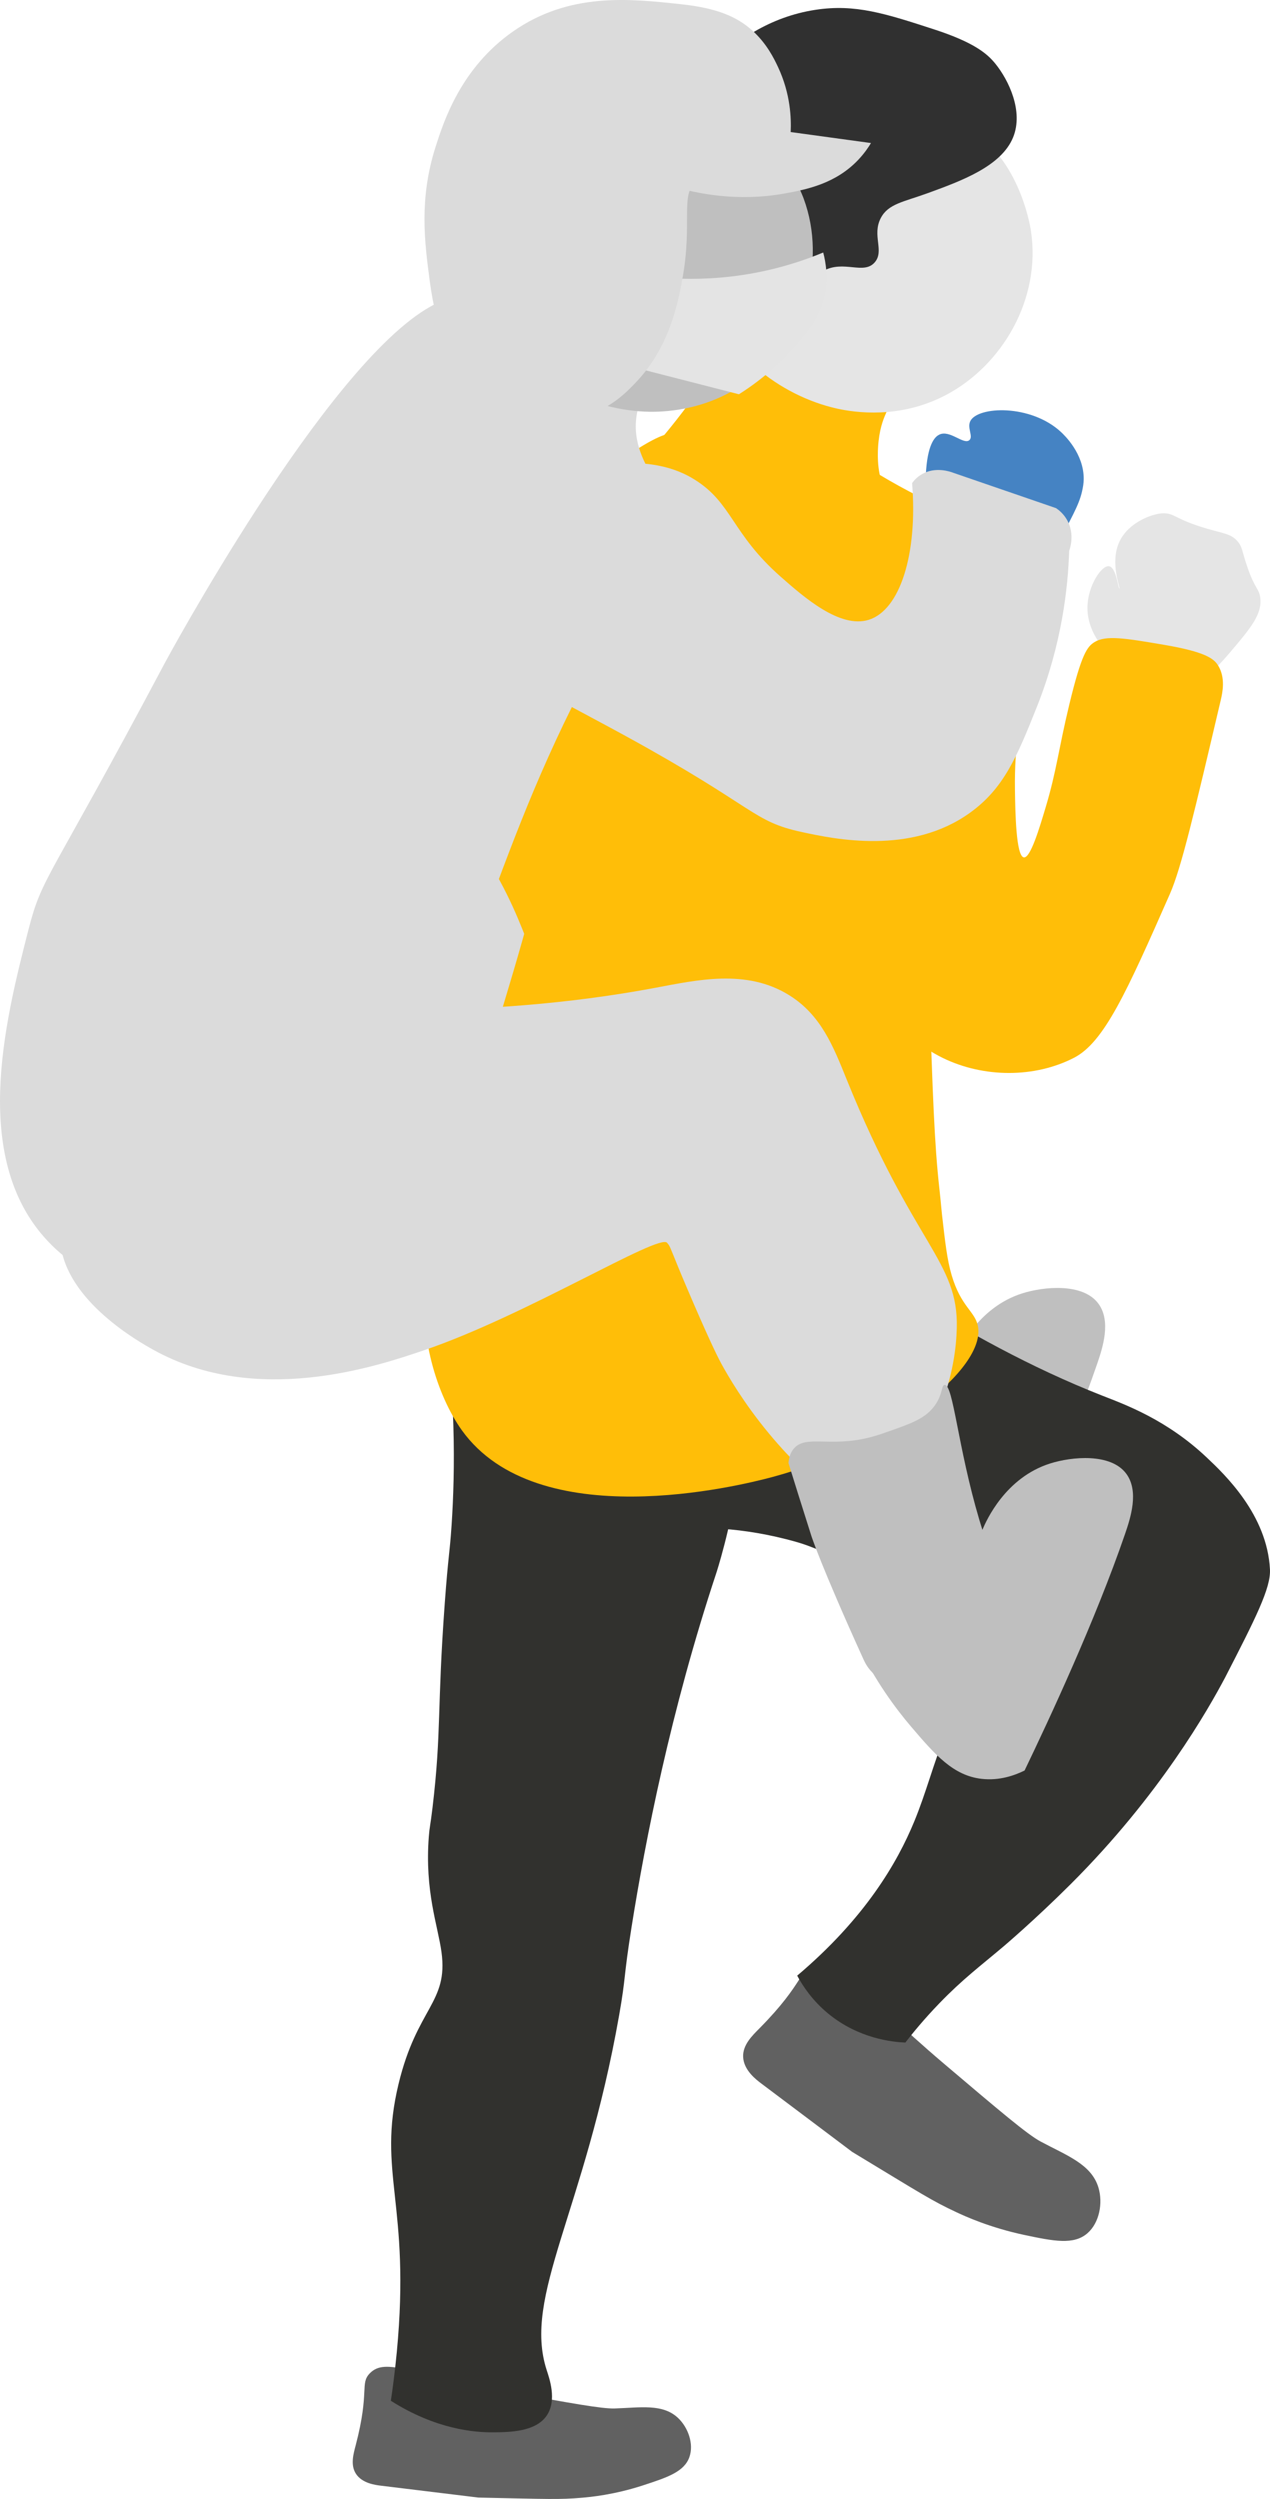 <?xml version="1.0" encoding="utf-8"?>
<!-- Generator: Adobe Illustrator 26.3.1, SVG Export Plug-In . SVG Version: 6.00 Build 0)  -->
<svg version="1.1" xmlns="http://www.w3.org/2000/svg" xmlns:xlink="http://www.w3.org/1999/xlink" x="0px" y="0px"
	 viewBox="0 0 96.615 190.098" style="enable-background:new 0 0 96.615 190.098;" xml:space="preserve">
<style type="text/css">
	.st0{fill:#F5F5F5;}
	.st1{fill:#FFDED2;}
	.st2{fill:#C1E5D2;}
	.st3{fill:#FFE2BB;}
	.st4{fill:#BDCBE0;}
	.st5{fill:none;}
	.st6{fill:#F43B3B;}
	.st7{fill:#FFFFFF;}
	.st8{fill:#232323;}
	.st9{clip-path:url(#SVGID_00000000932223465866453280000012975630267543509665_);}
	.st10{fill:#231815;}
	.st11{fill:#FFFFFF;stroke:#F33B3B;stroke-width:2;stroke-linecap:round;stroke-linejoin:round;stroke-miterlimit:10;}
	.st12{fill:#4D5357;}
	.st13{fill:none;stroke:#000000;stroke-miterlimit:10;}
	.st14{fill:#343432;}
	.st15{fill:none;stroke:#343432;stroke-width:2;stroke-linecap:round;stroke-linejoin:round;stroke-miterlimit:10;}
	.st16{fill:#3E3A39;}
	.st17{fill:#F13B3B;}
	.st18{fill:#F56423;}
	.st19{fill:#0DBF84;}
	.st20{fill:#FFBE08;}
	.st21{fill:#3A67BF;}
	.st22{fill:#C9C9C9;}
	.st23{fill:#E6E6E6;}
	.st24{fill:#D64816;}
	.st25{fill:#FAAD86;}
	.st26{fill:#DADADA;}
	.st27{fill:#EFEFEF;}
	.st28{fill:#CDCDCD;}
	.st29{fill:#494949;}
	.st30{fill:#EC804F;}
	.st31{fill:#2F312E;}
	.st32{fill:#B83202;}
	.st33{fill:#ECECED;}
	.st34{fill:#B9B8B8;}
	.st35{fill:#EDEDED;}
	.st36{fill:#E3E3E2;}
	.st37{fill:#6E90CA;}
	.st38{fill:#E1E1E1;}
	.st39{fill:#0D0D0D;}
	.st40{fill:#942705;}
	.st41{fill:#0EA568;}
	.st42{fill:#82DBB0;}
	.st43{fill:#0A8952;}
	.st44{fill:#077543;}
	.st45{fill:#2C5594;}
	.st46{fill:#99B3D1;}
	.st47{fill:#1D3860;}
	.st48{fill:#2E302F;}
	.st49{fill:#CACACA;}
	.st50{fill:#B9B9B9;}
	.st51{fill:#D8D7D7;}
	.st52{fill:#DD970B;}
	.st53{fill:#F9CF85;}
	.st54{fill:#C98409;}
	.st55{fill:#DA940B;}
	.st56{fill:#FFCFCF;}
	.st57{fill:#31312E;}
	.st58{clip-path:url(#SVGID_00000039119884923629528180000017309207749557406899_);}
	.st59{fill:#EFA3A3;}
	.st60{fill:#E66D6D;}
	.st61{fill:#DBDBDB;}
	.st62{fill:#BFBFBF;}
	.st63{fill:#E4E4E4;}
	.st64{fill:#4583C3;}
	.st65{fill:#616161;}
	.st66{fill:#E5E5E5;}
	.st67{fill:#303030;}
	.st68{fill:#B6B6B6;}
	.st69{fill:#EBEBEB;}
	.st70{fill:#D28C0B;}
	.st71{fill:#BE8009;}
	.st72{fill:#7F1212;}
	.st73{clip-path:url(#SVGID_00000149374871823355888420000015182619552849974444_);}
	.st74{clip-path:url(#SVGID_00000182506430092306621160000002952994923525081224_);}
	.st75{clip-path:url(#SVGID_00000171680622139629625280000004282418493452369336_);}
	.st76{fill:#B4B4B4;}
	.st77{fill:#E39797;}
	.st78{fill:#E9E9E9;}
	.st79{fill:#808080;}
	.st80{fill:#C43232;}
	.st81{fill:#BEBEBE;}
	.st82{fill:#D5D5D5;}
	.st83{fill:#E3E3E3;}
	.st84{fill:#BBBBBB;}
	.st85{fill:#ECECEC;}
	.st86{fill:#AF2020;}
	.st87{fill:#B7B7B7;}
	.st88{fill:#D8D8D7;}
	.st89{fill:#E2E2E2;}
	.st90{fill:#102774;}
	.st91{fill:#2F302F;}
	.st92{clip-path:url(#SVGID_00000000206806276769641110000004825567722678563235_);}
	.st93{clip-path:url(#SVGID_00000067229101373095509930000005762982879918622393_);}
	.st94{clip-path:url(#SVGID_00000080904029037313414950000002017992940176831417_);}
	.st95{clip-path:url(#SVGID_00000005944825538911111770000009118803281989118094_);}
	.st96{fill:#F7F7F7;}
	.st97{fill:#F1F1F1;}
	.st98{fill:#EDA911;}
	.st99{fill:#FAC65E;}
	.st100{fill:#59CF9E;}
	.st101{fill:#D4D4D4;}
	.st102{fill:#C5C5C5;}
	.st103{fill:#D8920B;}
	.st104{fill:#FCC85E;}
	.st105{fill:#F7AF00;}
	.st106{fill:#F4CA80;}
	.st107{fill:#FFB908;}
	.st108{fill:#E7E7E7;}
	.st109{fill:#E0E0E0;}
	.st110{fill:#EFAB11;}
	.st111{fill:#FF804A;}
	.st112{fill:#CECECE;}
	.st113{fill:#C2C2C2;}
	.st114{fill:#DDDDDD;}
	.st115{fill:#A1A1A1;}
	.st116{opacity:0.44;fill:#FFDED2;}
	.st117{fill:#818181;}
	.st118{clip-path:url(#SVGID_00000080904029037313414950000002017992940176831417_);fill:#FF804A;}
	.st119{clip-path:url(#SVGID_00000080904029037313414950000002017992940176831417_);fill:#FFFFFF;}
	.st120{fill:#EAA611;}
	.st121{fill:#962705;}
	.st122{clip-path:url(#SVGID_00000080904029037313414950000002017992940176831417_);fill:#962705;}
	.st123{clip-path:url(#SVGID_00000080904029037313414950000002017992940176831417_);fill:#EDEDED;}
	.st124{fill:#838383;}
	.st125{fill:none;stroke:#EB651D;stroke-miterlimit:10;}
	.st126{fill:#B33202;}
	.st127{clip-path:url(#SVGID_00000080904029037313414950000002017992940176831417_);fill:#077543;}
	.st128{clip-path:url(#SVGID_00000080904029037313414950000002017992940176831417_);fill:#0A8952;}
	.st129{clip-path:url(#SVGID_00000080904029037313414950000002017992940176831417_);fill:#0EA568;}
	.st130{clip-path:url(#SVGID_00000080904029037313414950000002017992940176831417_);fill:#0DBF84;}
	.st131{clip-path:url(#SVGID_00000080904029037313414950000002017992940176831417_);fill:#59D1A0;}
	.st132{clip-path:url(#SVGID_00000080904029037313414950000002017992940176831417_);fill:#82DBB0;}
	.st133{clip-path:url(#SVGID_00000080904029037313414950000002017992940176831417_);fill:#C1E5D2;}
	.st134{fill:#30312E;}
	.st135{fill:#616060;}
	.st136{fill:#B4B3B2;}
	.st137{fill:none;stroke:#343432;stroke-miterlimit:10;}
	.st138{clip-path:url(#SVGID_00000080904029037313414950000002017992940176831417_);fill:#DD970B;}
	.st139{fill:#102744;}
	.st140{clip-path:url(#SVGID_00000080904029037313414950000002017992940176831417_);fill:#FFDED2;}
	.st141{clip-path:url(#SVGID_00000080904029037313414950000002017992940176831417_);fill:#F56423;}
	.st142{fill:#C4C4C4;}
	.st143{fill:#DA2834;}
	.st144{fill:none;stroke:#DA6D6D;stroke-miterlimit:10;}
	.st145{fill:#7D000E;}
	.st146{fill:#EFAB12;}
	.st147{fill:#91ABC9;}
	.st148{fill:#DEDEDE;}
	.st149{fill:#2C558C;}
	.st150{fill:#E8A411;}
	.st151{fill:#F2C880;}
	.st152{fill:#FAFAFA;}
	.st153{clip-path:url(#SVGID_00000164508003225247321390000010797852997470309278_);}
	.st154{fill:#FFFFFF;stroke:#3E3A39;stroke-width:3;stroke-linecap:round;stroke-linejoin:round;stroke-miterlimit:10;}
	.st155{fill:#D1D1D1;}
	.st156{fill:#AC2020;}
	.st157{fill:#92ACCA;}
	.st158{fill:#BEE2CF;}
	.st159{fill:#C4C3C3;}
	.st160{fill:#9E9E9E;}
	.st161{fill:#B5B4B4;}
	.st162{fill:#D4D3D2;}
	.st163{fill:#E9E8E8;}
	.st164{fill:#78171C;}
	.st165{fill:#F5AD00;}
	.st166{fill:#F5C15E;}
	.st167{fill:#D6900B;}
	.st168{fill:#FFB708;}
	.st169{fill:#C3C3C3;}
	.st170{fill:#DFDFDF;}
	.st171{fill:#4587C7;}
	.st172{fill:#E8E8E8;}
	.st173{fill:#DEDDDD;}
	.st174{fill:#E73B3B;}
	.st175{fill:#D9D9D9;}
	.st176{fill:#BABABA;}
	.st177{clip-path:url(#SVGID_00000152231534525000031860000016275728846753065616_);}
	.st178{clip-path:url(#SVGID_00000102502455630746621400000005802588103216547518_);}
	.st179{clip-path:url(#SVGID_00000152231534525000031860000016275728846753065616_);fill:#FF804A;}
	.st180{clip-path:url(#SVGID_00000152231534525000031860000016275728846753065616_);fill:#FFFFFF;}
	.st181{clip-path:url(#SVGID_00000152231534525000031860000016275728846753065616_);fill:#962705;}
	.st182{clip-path:url(#SVGID_00000152231534525000031860000016275728846753065616_);fill:#EDEDED;}
	.st183{clip-path:url(#SVGID_00000152231534525000031860000016275728846753065616_);fill:#077543;}
	.st184{clip-path:url(#SVGID_00000152231534525000031860000016275728846753065616_);fill:#0A8952;}
	.st185{clip-path:url(#SVGID_00000152231534525000031860000016275728846753065616_);fill:#0EA568;}
	.st186{clip-path:url(#SVGID_00000152231534525000031860000016275728846753065616_);fill:#0DBF84;}
	.st187{clip-path:url(#SVGID_00000152231534525000031860000016275728846753065616_);fill:#59D1A0;}
	.st188{clip-path:url(#SVGID_00000152231534525000031860000016275728846753065616_);fill:#82DBB0;}
	.st189{clip-path:url(#SVGID_00000152231534525000031860000016275728846753065616_);fill:#C1E5D2;}
	.st190{clip-path:url(#SVGID_00000152231534525000031860000016275728846753065616_);fill:#DD970B;}
	.st191{clip-path:url(#SVGID_00000152231534525000031860000016275728846753065616_);fill:#FFDED2;}
	.st192{clip-path:url(#SVGID_00000152231534525000031860000016275728846753065616_);fill:#F56423;}
	.st193{clip-path:url(#SVGID_00000158742058880669852990000006755370231740727706_);}
	.st194{fill:none;stroke:#C8E600;stroke-width:2;stroke-miterlimit:10;}
	.st195{fill:none;stroke:#C8E600;stroke-width:4;stroke-miterlimit:10;}
	.st196{fill:#C8E600;}
	.st197{fill:none;stroke:#3D71F1;stroke-width:2;stroke-miterlimit:10;}
	.st198{fill:#E52828;}
	.st199{fill:#C13232;}
	.st200{fill:#E36D6D;}
	.st201{fill:#ECA0A0;}
	.st202{fill:#F26423;}
	.st203{fill:#EF5100;}
	.st204{fill:#D34816;}
	.st205{fill:#B53202;}
	.st206{fill:#F7AA83;}
	.st207{fill:#FFDBCF;}
	.st208{fill:#FFBB08;}
	.st209{fill:#F9B100;}
	.st210{fill:#00AF69;}
	.st211{fill:#0A8652;}
	.st212{fill:#59D1A0;}
	.st213{fill:#3A67BE;}
	.st214{fill:#1D5EB9;}
	.st215{fill:#96B0CE;}
	.st216{fill:#BAC8DD;}
	.st217{fill:#848484;}
	.st218{fill:#EAEAEA;}
	.st219{fill:#F2F2F2;}
	.st220{fill:#F9F9F9;}
	.st221{fill:#F4F4F4;}
	.st222{fill:none;stroke:#000000;stroke-width:4;stroke-linecap:round;stroke-linejoin:round;stroke-miterlimit:10;}
	.st223{fill:none;stroke:#000000;stroke-width:4;stroke-linecap:round;stroke-linejoin:round;}
	.st224{fill:none;stroke:#000000;stroke-width:4;stroke-linejoin:round;stroke-miterlimit:10;}
	.st225{fill:none;stroke:#FFFFFF;stroke-width:3;stroke-miterlimit:10;}
	.st226{fill:#3D71F1;}
</style>
<g id="背景">
</g>
<g id="デザイン_x5F_テキストなど">
</g>
<g id="SVG">
	<g>
		<g>
			<path class="st61" d="M27.52,63.887c8.68,0.074,15.38-0.784,20.164-1.676c3.192-0.595,6.96-1.473,10.214,0.543
				c2.438,1.51,3.367,3.888,4.392,6.423c5.129,12.683,8.506,13.789,8.376,18.912c-0.038,1.474-0.288,3.66-1.362,6.298
				c-0.059,2.555-1.66,4.821-4.021,5.706c-2.246,0.841-4.803,0.291-6.536-1.407c-0.644-0.633-1.464-1.489-2.351-2.557
				c-1.956-2.357-3.151-4.439-3.635-5.322c-0.397-0.725-1.179-2.386-2.606-5.732c-1.366-3.201-1.229-3.136-1.528-3.476
				c-5.592-6.371-23.385,5.153-27.421,0.685C19.631,80.543,19.835,76.023,27.52,63.887z"/>
			<g>
				<path class="st62" d="M68.842,94.172c-0.713,0.845-1.718,1.199-3.424,1.798c-0.486,0.171-0.873,0.307-1.403,0.44
					c-3.031,0.76-4.811-0.214-5.731,0.828c-0.161,0.183-0.373,0.514-0.421,1.117c0.417,1.348,1.01,3.25,1.738,5.534
					c0,0,0.714,2.24,3.961,9.386c0.108,0.237,0.354,0.765,0.895,1.209c0.146,0.12,0.607,0.475,1.557,0.684
					c0.533,0.117,2.094,0.461,3.692-0.321c0.981-0.48,1.471-1.148,2.45-2.483c0.565-0.77,1.284-1.772,1.651-3.273
					c0.173-0.706,0.216-1.312,0.223-1.73c-0.432-1.056-1.051-2.671-1.649-4.687c-1.651-5.569-1.979-10.288-2.635-10.265
					C69.471,92.42,69.622,93.246,68.842,94.172z"/>
				<path class="st62" d="M64.896,110.58c-0.601,0.513-1.202,1.026-1.803,1.538c1.375,2.831,2.915,4.9,4.087,6.276
					c1.853,2.176,3.22,3.735,5.375,3.983c1.362,0.157,2.528-0.269,3.268-0.633c1.877-3.901,5.388-11.425,7.644-17.997
					c0.416-1.211,1.084-3.248,0.089-4.585c-1.175-1.58-4.136-1.299-5.795-0.773c-3.398,1.079-4.847,4.331-5.146,5.044
					C70.042,105.815,67.469,108.197,64.896,110.58z"/>
			</g>
		</g>
		<g>
			<path class="st65" d="M38.736,181.961c4.702,0.854,7.053,1.282,8.027,1.251c1.938-0.06,3.646-0.386,4.82,0.724
				c0.765,0.723,1.214,1.971,0.865,2.969c-0.39,1.115-1.649,1.545-3.535,2.159c-2.201,0.717-3.996,0.884-4.613,0.937
				c-1.779,0.153-2.48,0.104-7.906-0.01c0,0-5.087-0.624-7.389-0.901c-0.431-0.052-1.46-0.175-1.933-0.917
				c-0.427-0.671-0.184-1.505-0.007-2.182c1.073-4.101,0.296-4.667,1.075-5.459C29.349,179.305,31.283,180.607,38.736,181.961z"/>
			<path class="st57" d="M38.975,93.224c-0.811,0.682-0.473,1.579-1.486,2.769c-1.171,1.377-2.732,1.992-3.898,2.297
				c1.102,7.575,1.041,13.587,0.762,17.754c-0.15,2.24-0.245,2.199-0.516,5.891c-0.594,8.09-0.242,9.751-0.933,15.573
				c-0.165,1.393-0.222,1.426-0.281,2.194c-0.322,4.179,0.692,6.788,0.964,8.8c0.523,3.864-1.866,4.198-3.271,10.041
				c-1.634,6.796,0.938,9.091-0.127,20.353c-0.152,1.604-0.332,2.908-0.455,3.732c3.444,2.181,6.357,2.414,7.825,2.4
				c1.286-0.012,3.199-0.055,4.03-1.27c0.809-1.183,0.187-2.882-0.003-3.472c-1.823-5.65,2.867-11.96,5.516-26.992
				c0.532-3.02,0.309-2.709,0.947-6.722c1.042-6.559,2.965-16.409,6.44-26.9c0,0,4.361-13.164,0.868-22.315
				c-0.06-0.157-0.316-0.95-0.993-1.778C50.985,91.445,42.356,90.381,38.975,93.224z"/>
			<path class="st65" d="M71.827,156.998c4.22,3.579,6.33,5.369,7.325,5.902c1.979,1.062,3.88,1.724,4.414,3.516
				c0.348,1.168,0.076,2.68-0.851,3.478c-1.037,0.892-2.547,0.595-4.795,0.118c-2.622-0.556-4.519-1.427-5.169-1.731
				c-1.873-0.877-2.547-1.332-7.923-4.587c0,0-4.739-3.571-6.887-5.181c-0.402-0.301-1.363-1.021-1.407-2.039
				c-0.04-0.92,0.687-1.616,1.257-2.192c3.45-3.491,2.999-4.509,4.238-4.852C63.952,148.9,65.138,151.325,71.827,156.998z"/>
			<path class="st57" d="M37.379,103.332c0.999,2.34,3.3,3.002,7.582,4.436c-1.491,4.43-0.869,6.431,0.029,7.433
				c2.166,2.418,6.627-0.196,14.826,1.888c1.537,0.391,1.82,0.576,2.814,0.941c0.347,0.127,0.655,0.234,0.94,0.327
				c0.736,0.24,1.291,0.393,1.385,0.419c1.801,0.497,5.77,2.368,5.77,2.368c5.157,2.43,8.412,2.129,8.498,3.29
				c0.062,0.843-1.635,1.235-3.382,2.435c-4.061,2.79-4.459,7.246-6.29,11.691c-1.279,3.106-3.728,7.351-8.905,11.728
				c0.419,0.781,1.151,1.897,2.375,2.9c2.315,1.897,4.871,2.147,5.852,2.191c0.55-0.709,1.418-1.776,2.582-2.981
				c1.789-1.853,3.107-2.825,4.904-4.346c0,0,2.352-1.992,5.074-4.706c6.826-6.805,10.511-13.372,11.757-15.717
				c0,0,0.002-0.003,0.002-0.003c2.328-4.527,3.491-6.82,3.42-8.237c-0.209-4.166-3.452-7.233-4.803-8.511
				c-3.046-2.881-6.186-4.018-7.966-4.716C72.976,101.905,63.566,94.8,61.158,92.915c-3.666-2.869-8.023-6.801-13.575-6.25
				c-1.195,0.119-2.059,0.392-2.327,0.502C39.517,89.513,35.386,98.662,37.379,103.332z"/>
			<path class="st66" d="M88.254,59.129c0.804-2.206,1.609-4.412,2.413-6.619c1.297-1.083,2.252-2.108,2.904-2.876
				c1.606-1.89,2.473-2.941,2.299-4.188c-0.097-0.694-0.404-0.635-0.991-2.351c-0.404-1.18-0.355-1.487-0.738-1.925
				c-0.484-0.553-1.008-0.575-2.29-0.946c-2.549-0.738-2.48-1.231-3.462-1.173c-0.73,0.043-2.524,0.664-3.224,2.143
				c-0.762,1.611,0.088,3.553-0.009,3.573c-0.086,0.018-0.234-1.596-0.779-1.692c-0.578-0.101-1.637,1.499-1.651,3.139
				c-0.012,1.36,0.696,2.372,0.905,2.691c1.02,1.555,1.767,4.39,0.409,10.016C85.444,58.991,86.849,59.06,88.254,59.129z"/>
			<g>
				<g>
					<path class="st20" d="M57.937,24.115c1.187,0.105,0.938,1.842,2.933,3.396c2.843,2.214,6.265,0.959,6.846,2.531
						c0.304,0.823-0.616,1.216-0.873,3.477c-0.042,0.375-0.186,1.73,0.188,3.022c0.612,2.117,2.363,3.206,3.076,3.815
						c2.881,2.461,1.775,8.157,1.125,13.737c-0.977,8.389-0.75,15.048-0.531,21.501c0.257,7.573,0.373,11.36,0.769,14.887
						c0.093,0.824,0.148,1.523,0.188,1.872c0.247,2.174,0.394,3.475,0.739,4.65c0.702,2.391,1.757,2.74,1.991,3.84
						c0.703,3.304-6.942,9.187-15.642,11.518c-2.582,0.692-17.852,4.447-23.606-3.555c-1.882-2.617-3.381-7.376-2.684-11.638
						c0.11-0.674,0.306-1.495,0.699-3.138c0.982-4.109,1.916-7.119,2.149-7.875c1.84-5.954,4.323-13.782,5.559-18.819
						c3.364-13.702,3.61-26.757,8.463-32.806c0.503-0.628,1.284-1.463,2.638-3.236C55.634,26.489,56.5,23.988,57.937,24.115z"/>
				</g>
				<g>
					<path class="st20" d="M51.335,33.004c-0.249-0.064-0.839-0.16-3.182,1.364c-2.809,1.827-5.959,4.566-13.457,18.143
						c-0.797,1.443-1.774,3.267-1.559,5.581c0.207,2.229,1.395,3.57,2.666,5.357c4.821,6.776,4.265,10.719,6.483,11.07
						c3.033,0.481,6.478-6.51,7.308-8.194C56.471,52.372,55.756,34.147,51.335,33.004z"/>
				</g>
				<g>
					<path class="st20" d="M64.832,34.788c1.074,0.727,2.855,1.866,5.19,3.037c3.931,1.971,5.604,2.113,6.7,3.83
						c0.935,1.466,0.661,2.566,0.322,6.436c-0.088,1.004-0.104,1.676-0.076,2.261c0.068,1.44,0.253,2.492,0.314,2.823
						c0.437,2.379-0.126,3.11-0.069,6.946c0.024,1.586,0.075,5.024,0.678,5.101c0.501,0.064,1.183-2.221,1.662-3.827
						c0.837-2.803,0.962-4.354,1.799-7.824c0.927-3.843,1.361-4.38,1.9-4.719c0.877-0.552,2.34-0.303,5.266,0.193
						c3.217,0.546,3.823,1.069,4.136,1.559c0.601,0.939,0.345,2.099,0.216,2.649c-2.002,8.519-3.003,12.779-3.866,14.74
						c-3.309,7.514-5.01,11.294-7.301,12.474c-2.997,1.543-6.857,1.528-9.959,0.022c-3.823-1.856-5.299-5.398-5.954-6.964
						c-0.91-2.174-0.973-4.165-0.751-12.088c0.205-7.297,0.99-9.08,0.996-14.646C66.04,42.406,65.557,38.385,64.832,34.788z"/>
				</g>
			</g>
			<path class="st66" d="M73.239,9.591c4.21,1.993,5.122,7.516,5.191,7.975c0.782,5.186-2.186,10.239-6.492,12.496
				c-3.508,1.839-6.932,1.311-8.234,1.026c-4.418-0.967-8.894-4.496-9.408-8.55C53.344,15.03,66.047,6.185,73.239,9.591z"/>
			<path class="st67" d="M71.07,2.238c3.079,1.001,4.058,1.874,4.656,2.613c1.009,1.246,2.15,3.612,1.349,5.591
				c-0.895,2.213-3.968,3.33-6.515,4.257c-1.83,0.665-2.988,0.802-3.555,1.89c-0.686,1.318,0.294,2.498-0.459,3.367
				c-0.847,0.978-2.358-0.207-3.914,0.654c-1.73,0.957-0.918,3.006-2.942,5.139c-0.31,0.326-1.962,2.067-4.09,1.949
				c-2.356-0.131-3.852-2.459-4.533-3.519c-1.893-2.947-1.761-6.062-1.679-8.01c0.064-1.523,0.21-4.277,1.782-7.275
				c0.315-0.601,3.843-7.079,10.87-8.148C65.063,0.284,67.366,1.033,71.07,2.238z"/>
		</g>
		<g>
			<g>
				<g>
					<path class="st61" d="M41.541,20.74c0.925-0.028,1.085,1.472,3.072,3.251c0.854,0.764,1.703,1.274,2.307,1.637
						c1.834,1.101,3.348,1.576,3.276,2.157c-0.031,0.251-0.343,0.327-0.83,1.218c-0.181,0.331-0.827,1.531-0.97,2.868
						c-0.235,2.191,0.974,3.862,1.403,4.695c1.735,3.368-1.445,8.222-4.158,13.141c-4.08,7.395-6.391,13.644-8.631,19.7
						c-2.629,7.107-3.956,10.656-4.923,14.07c-0.271,0.955-0.983,3.532-2.41,6.799c-0.742,1.7-1.611,3.69-2.379,4.734
						c-3.562,4.849-16.838,6.197-23.379-0.305c-6.29-6.252-3.543-16.99-1.75-23.999c1.055-4.124,1.481-3.515,10.351-20.239
						c0,0,12.219-22.705,20.252-27.161c1.192-0.661,2.055-1.085,2.055-1.085c0.923-0.205,1.937-0.091,2.874,0.014
						c1.018,0.114,0.982,0.206,1.331,0.159C40.437,22.205,40.64,20.768,41.541,20.74z"/>
				</g>
				<g>
					<path class="st62" d="M54.446,8.344c4.525,1.103,6.533,6.328,6.693,6.764c1.812,4.921-0.075,10.47-3.838,13.549
						c-3.065,2.509-6.525,2.683-7.858,2.666c-4.522-0.055-9.618-2.609-10.939-6.476C36.058,17.685,46.715,6.459,54.446,8.344z"/>
					<path class="st63" d="M51.915,21.203c1.737,0.043,3.954-0.072,6.451-0.638c1.641-0.372,3.068-0.862,4.26-1.357
						c0.199,0.754,0.414,2.008,0.07,3.445c-0.372,1.553-1.208,2.531-2.29,3.769c-0.856,0.979-2.211,2.319-4.192,3.57
						c-2.702-0.692-5.405-1.385-8.107-2.078C49.376,25.677,50.646,23.44,51.915,21.203z"/>
					<g>
						<path class="st61" d="M51.872,0.328c2.631,0.287,4.167,0.924,5.348,1.982c1.115,1,1.673,2.161,1.969,2.791
							c0.957,2.04,1.01,3.92,0.962,4.944c-0.426,0.661-1.118,1.531-2.2,2.184c-2.126,1.284-3.551,0.395-4.814,1.353
							c-1.51,1.145-0.401,3.118-1.222,7.62c-0.344,1.884-0.994,5.216-3.547,7.893c-0.737,0.773-1.848,1.909-3.674,2.454
							c-2.815,0.841-5.294-0.33-6.144-0.732c-2.041-0.964-3.242-2.391-3.758-3.084c-0.406-0.546-1.553-2.208-2.103-6.38
							c-0.388-2.944-0.821-6.22,0.455-10.206c0.61-1.907,1.911-5.973,5.876-8.748C43.316-0.606,47.896-0.106,51.872,0.328z"/>
					</g>
					<path class="st61" d="M60.15,10.045c2.037,0.279,4.073,0.558,6.11,0.837c-0.197,0.328-0.506,0.786-0.958,1.265
						c-1.733,1.837-3.956,2.272-5.617,2.573c-3.559,0.645-6.672,0.014-8.596-0.564C54.11,12.786,57.13,11.415,60.15,10.045z"/>
				</g>
				<path class="st61" d="M29.641,76.827c8.68,0.074,15.38-0.783,20.164-1.676c3.192-0.595,6.96-1.473,10.214,0.543
					c2.438,1.51,3.367,3.888,4.392,6.423c5.129,12.683,8.506,13.789,8.376,18.912c-0.038,1.474-0.288,3.66-1.362,6.299
					c-0.059,2.555-1.66,4.821-4.021,5.706c-2.246,0.841-4.802,0.291-6.536-1.407c-0.644-0.633-1.464-1.489-2.351-2.557
					c-1.957-2.357-3.151-4.439-3.635-5.322c-0.397-0.725-1.179-2.386-2.606-5.732c-1.132-2.654-1.232-3.063-1.403-3.319
					c0,0-0.067-0.09-0.125-0.157c-0.628-0.73-10.758,5.553-18.512,8.182c-3.561,1.208-12.733,4.317-20.573-0.043
					c-1.021-0.568-6.651-3.7-7.066-8.146C4.014,88.29,13.823,80.608,29.641,76.827z"/>
				<g>
					<path class="st62" d="M70.963,107.112c-0.713,0.845-1.718,1.199-3.424,1.798c-0.486,0.171-0.873,0.307-1.403,0.44
						c-3.031,0.76-4.811-0.214-5.731,0.828c-0.161,0.183-0.373,0.514-0.421,1.117c0.417,1.348,1.01,3.25,1.738,5.534
						c0,0,0.714,2.24,3.961,9.386c0.108,0.237,0.354,0.765,0.895,1.209c0.146,0.12,0.607,0.475,1.557,0.684
						c0.533,0.117,2.094,0.461,3.692-0.321c0.981-0.48,1.471-1.148,2.45-2.483c0.565-0.77,1.284-1.772,1.651-3.273
						c0.173-0.706,0.216-1.312,0.223-1.73c-0.432-1.056-1.051-2.671-1.649-4.687c-1.651-5.569-1.979-10.288-2.635-10.265
						C71.592,105.361,71.743,106.186,70.963,107.112z"/>
					<path class="st62" d="M67.017,123.52c-0.601,0.513-1.202,1.026-1.803,1.538c1.375,2.831,2.915,4.9,4.087,6.276
						c1.853,2.176,3.22,3.735,5.375,3.983c1.362,0.157,2.528-0.269,3.268-0.633c1.877-3.901,5.388-11.425,7.644-17.997
						c0.416-1.211,1.084-3.248,0.089-4.585c-1.175-1.58-4.136-1.299-5.795-0.773c-3.398,1.079-4.847,4.331-5.146,5.044
						C72.163,118.755,69.59,121.138,67.017,123.52z"/>
				</g>
			</g>
			<g>
				<path class="st64" d="M72.002,46.567c-0.219-2.417-0.595-4.326-0.901-5.631c-0.354-1.513-0.811-3.056-0.644-5.217
					c0.165-2.134,0.757-2.539,1.002-2.658c0.792-0.386,1.843,0.792,2.281,0.425c0.323-0.271-0.178-0.922,0.071-1.442
					c0.55-1.148,4.606-1.325,6.911,0.827c0.23,0.215,1.743,1.627,1.721,3.583c-0.004,0.316-0.049,0.586-0.128,0.936
					c-0.249,1.093-0.852,2.053-2.054,4.412c-0.644,1.264-1.568,3.143-2.612,5.516C75.766,47.067,73.884,46.817,72.002,46.567z"/>
				<path class="st61" d="M45.356,35.469c-1.536,1.245-3.95,3.55-5.612,7.156c-1.01,2.194-1.939,4.211-1.419,6.387
					c0.65,2.715,3.196,3.651,9.22,6.949c10.12,5.54,9.635,6.513,13.501,7.343c2.417,0.519,8.252,1.772,12.76-1.487
					c2.543-1.838,3.544-4.201,5.07-8.032c1.917-4.815,2.372-9.102,2.462-11.878c0.071-0.202,0.428-1.272-0.141-2.316
					c-0.263-0.484-0.625-0.778-0.858-0.936c-2.608-0.897-5.216-1.794-7.824-2.692c-0.192-0.074-1.346-0.496-2.393,0.116
					c-0.346,0.202-0.581,0.459-0.734,0.668c0.436,5.404-0.921,9.668-3.304,10.404c-2.198,0.679-4.949-1.744-6.689-3.276
					c-3.753-3.305-3.684-5.613-6.574-7.406C51.505,35.65,49.236,34.802,45.356,35.469z"/>
			</g>
		</g>
	</g>
</g>
<g id="json">
</g>
<g id="上から被せるデザイン">
</g>
<g id="修正点について">
</g>
<g id="サイズ_x3001_幅など">
</g>
<g id="グリッド線">
</g>
</svg>
